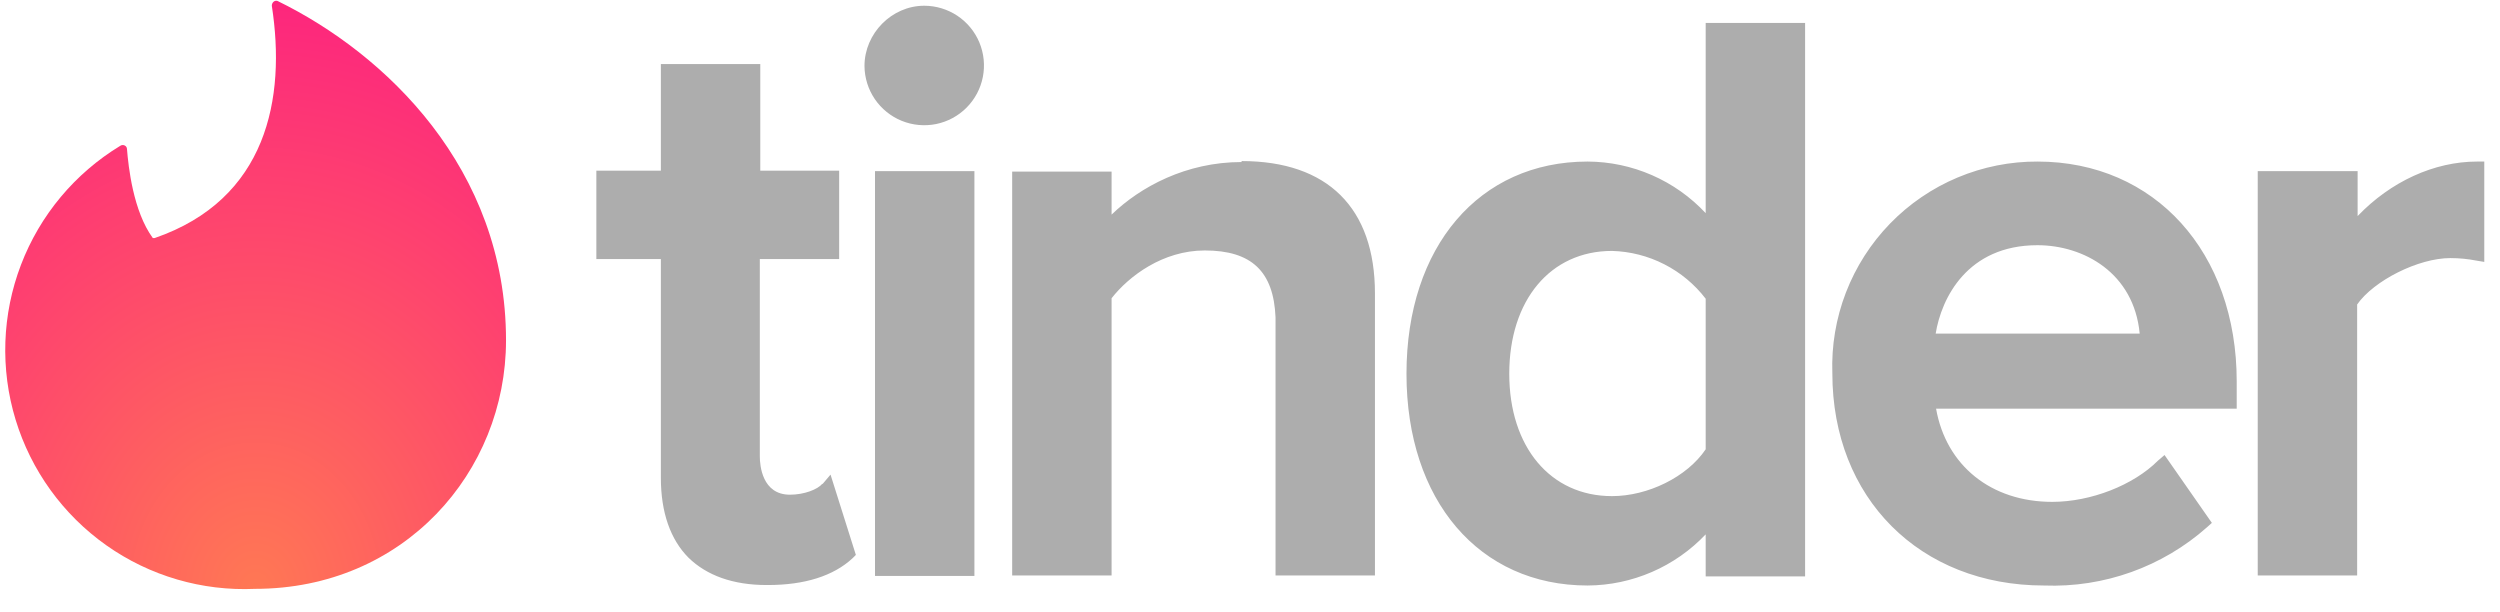 <svg width="98" height="24" viewBox="0 0 98 24" fill="none" xmlns="http://www.w3.org/2000/svg">
<path d="M6.065 9.331C10.468 7.813 11.217 3.86 10.655 0.225C10.655 0.094 10.767 2.88561e-05 10.88 0.038C15.095 2.098 19.836 6.595 19.836 13.34C19.836 18.511 15.826 23.083 9.999 23.083C7.92 23.177 5.868 22.577 4.168 21.376C2.469 20.175 1.217 18.442 0.611 16.451C0.005 14.46 0.08 12.323 0.823 10.379C1.566 8.435 2.936 6.794 4.716 5.715C4.828 5.64 4.978 5.715 4.978 5.846C5.034 6.539 5.221 8.281 5.99 9.331H6.065Z" fill="url(#paint0_radial_12_288)"/>
<path d="M32.239 18.98L32.557 18.605L33.55 21.753L33.419 21.884C32.67 22.577 31.546 22.933 30.103 22.933H30.047C28.735 22.933 27.705 22.558 26.993 21.865C26.281 21.153 25.906 20.085 25.906 18.736V10.155H23.377V6.689H25.906V2.511H29.803V6.689H32.895V10.155H29.785V17.893C29.785 18.249 29.878 19.392 30.965 19.392C31.527 19.392 32.051 19.186 32.239 18.961V18.98ZM34.3 22.577V6.708H38.197V22.577H34.3ZM36.23 0.225C36.692 0.225 37.144 0.362 37.529 0.618C37.914 0.875 38.214 1.239 38.392 1.666C38.569 2.093 38.617 2.563 38.528 3.017C38.439 3.471 38.218 3.888 37.892 4.216C37.567 4.545 37.151 4.769 36.698 4.862C36.245 4.954 35.775 4.91 35.346 4.736C34.918 4.562 34.551 4.264 34.291 3.882C34.032 3.499 33.891 3.048 33.888 2.586C33.888 1.312 34.956 0.225 36.23 0.225ZM48.67 6.314C52.043 6.314 53.898 8.15 53.898 11.504V22.558H50.001V12.441C49.926 10.642 49.064 9.818 47.228 9.818C45.579 9.818 44.249 10.829 43.574 11.691V22.558H39.677V6.726H43.574V8.413C44.698 7.326 46.497 6.352 48.67 6.352V6.314ZM66.863 8.356V0.899H70.76V22.596H66.863V20.947C66.267 21.576 65.549 22.078 64.754 22.422C63.959 22.767 63.102 22.947 62.235 22.952C57.982 22.952 55.134 19.617 55.134 14.652C55.134 9.668 57.982 6.333 62.235 6.333C63.104 6.337 63.962 6.518 64.758 6.866C65.554 7.214 66.27 7.721 66.863 8.356ZM66.863 11.71C66.429 11.144 65.874 10.683 65.239 10.359C64.603 10.034 63.904 9.856 63.191 9.836C60.774 9.836 59.163 11.766 59.163 14.652C59.163 17.518 60.774 19.448 63.191 19.448C64.596 19.448 66.132 18.699 66.863 17.612V11.71ZM79.866 6.333C84.475 6.333 87.679 9.893 87.679 14.951V16.019H75.894C76.287 18.249 78.049 19.673 80.447 19.673C81.964 19.673 83.632 19.017 84.587 18.062L84.85 17.837L86.705 20.497L86.517 20.666C84.762 22.223 82.473 23.041 80.128 22.952C75.257 22.952 71.828 19.523 71.828 14.633C71.79 13.553 71.971 12.477 72.359 11.469C72.748 10.461 73.336 9.542 74.088 8.766C74.841 7.991 75.742 7.376 76.738 6.958C77.734 6.54 78.804 6.327 79.885 6.333H79.866ZM75.875 13.078H83.876C83.651 10.698 81.683 9.612 79.866 9.612C77.13 9.612 76.1 11.673 75.875 13.097V13.078ZM97.103 6.333H97.384V10.267L97.047 10.211C96.766 10.155 96.41 10.117 96.054 10.117C94.799 10.117 93.056 10.998 92.4 11.935V22.558H88.503V6.708H92.419V8.469C93.712 7.12 95.417 6.333 97.103 6.333Z" fill="#ADADAD"/>
<defs>
<radialGradient id="paint0_radial_12_288" cx="0" cy="0" r="1" gradientUnits="userSpaceOnUse" gradientTransform="translate(10.021 23.093) scale(19.63 23.063)">
<stop stop-color="#FF7854"/>
<stop offset="1" stop-color="#FD267D"/>
</radialGradient>
</defs>
</svg>
